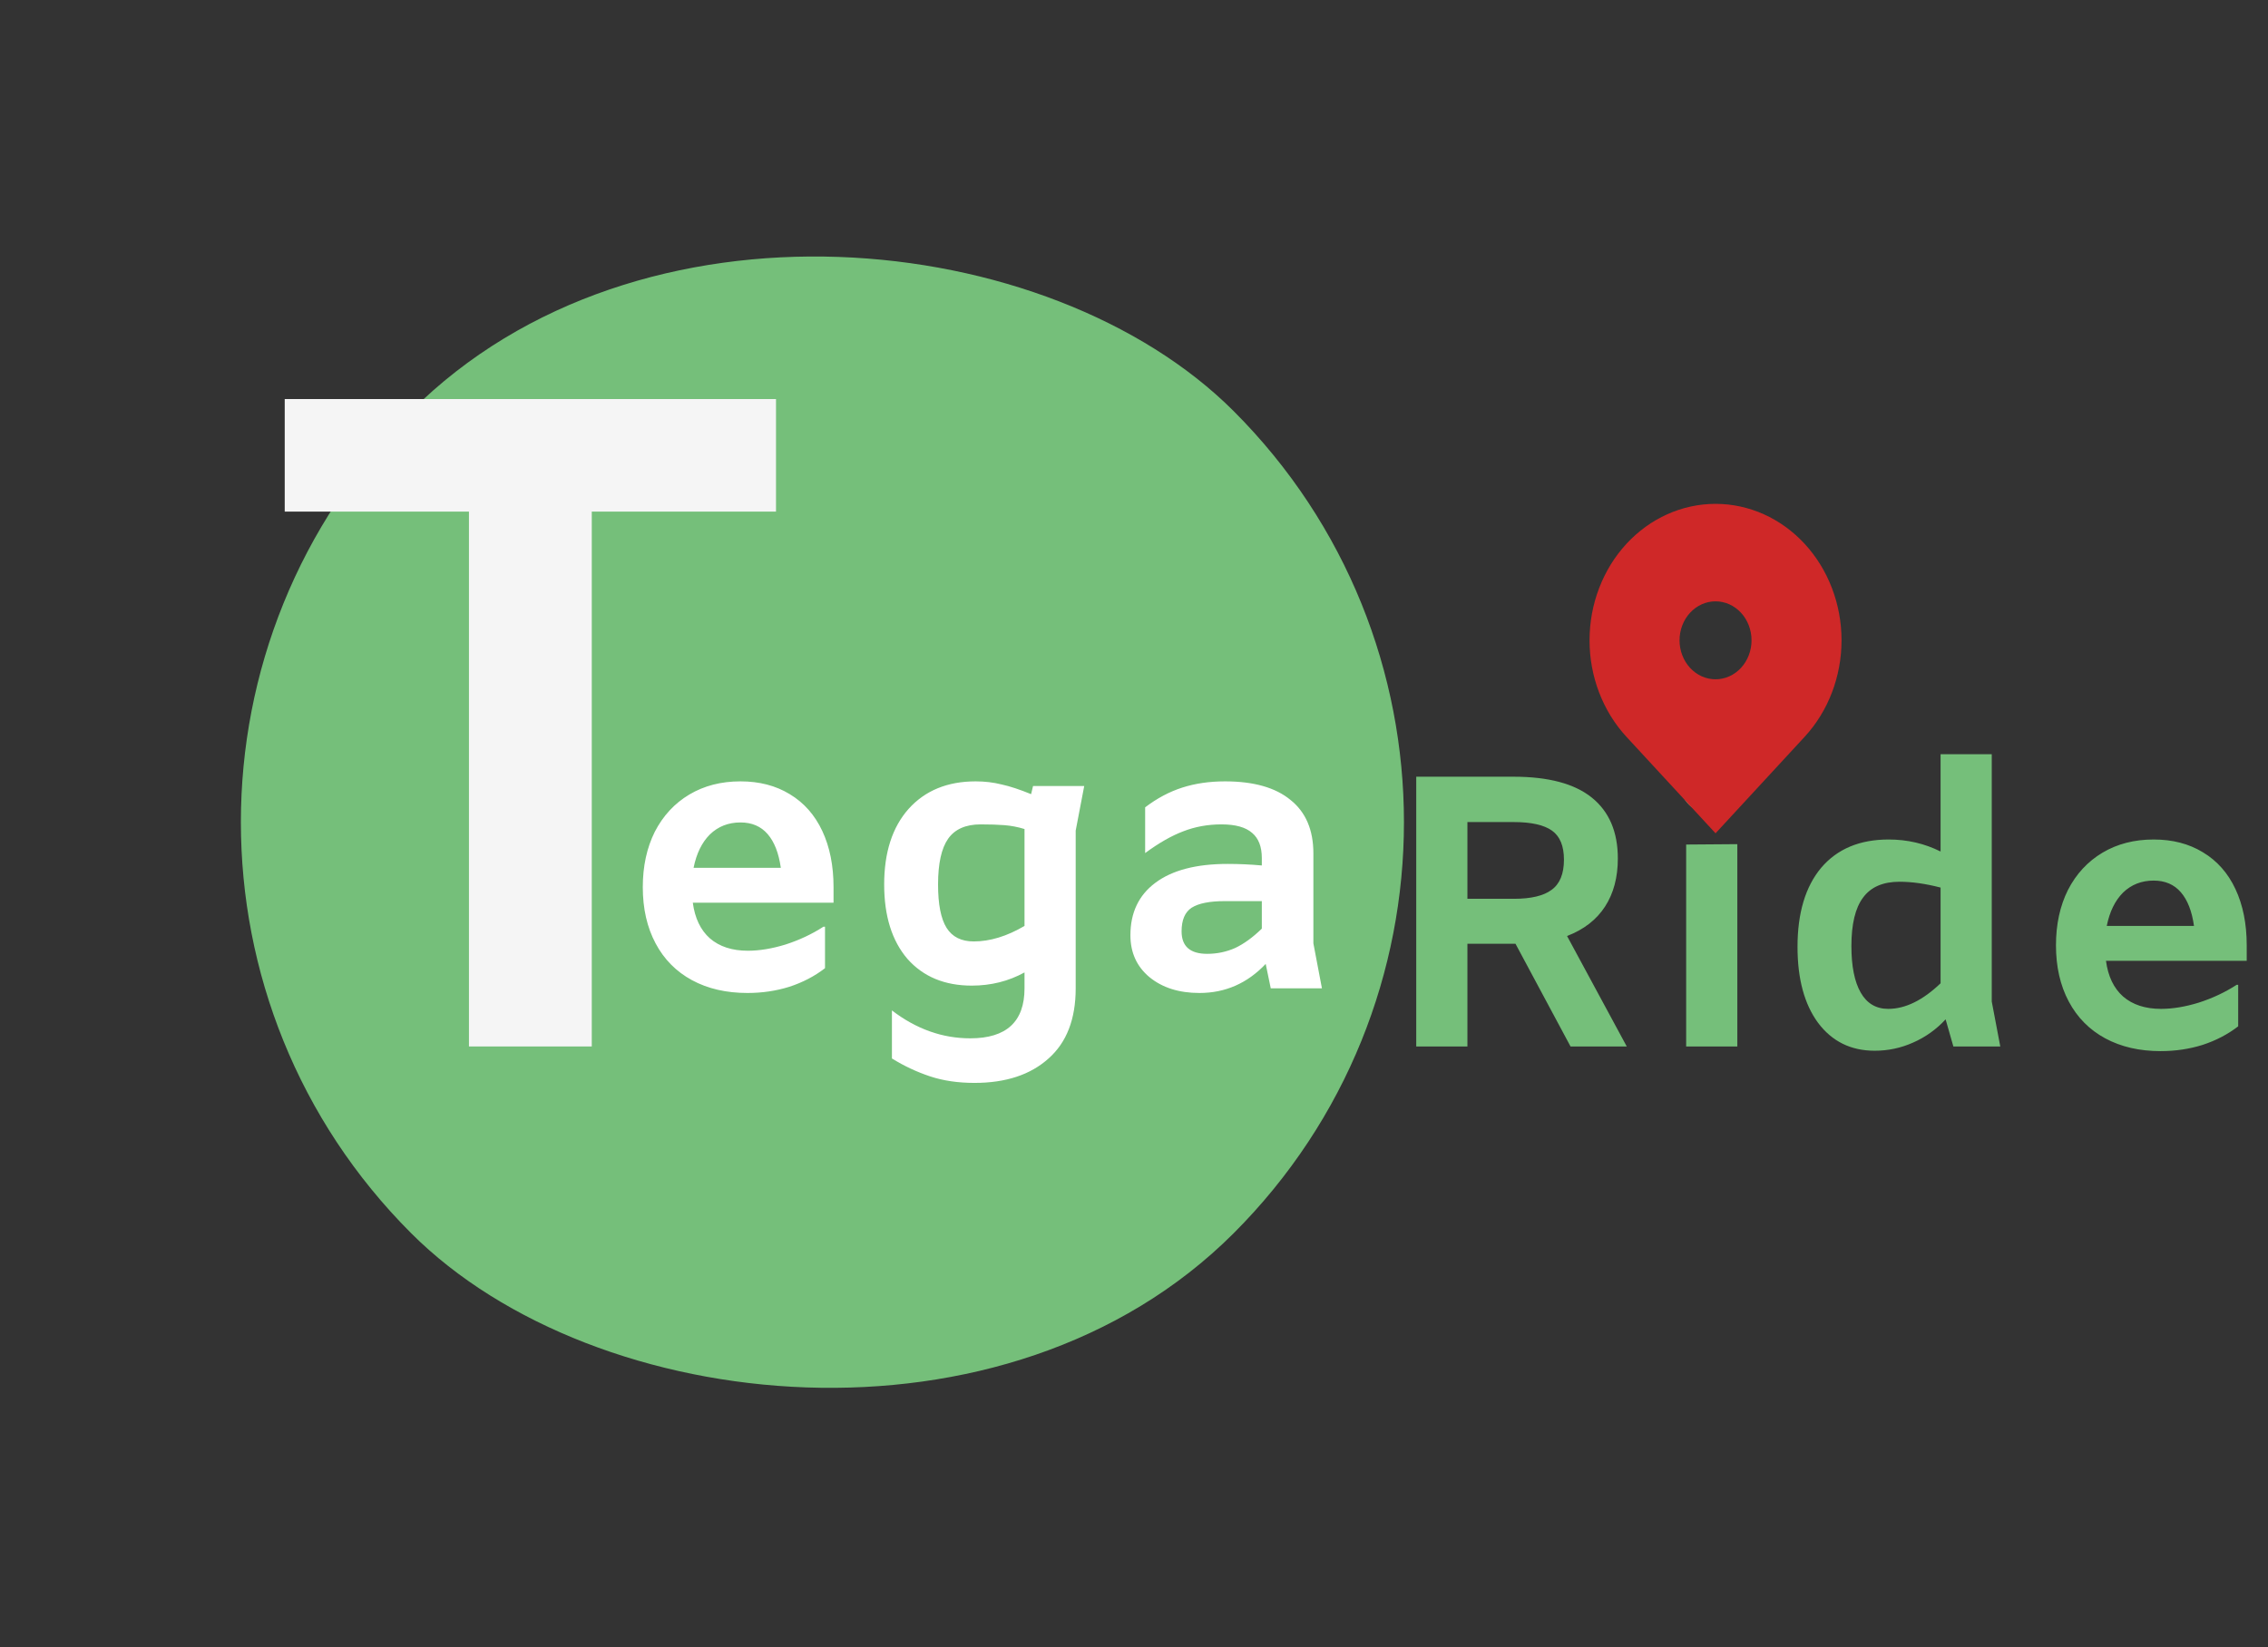 <svg width="117" height="85" viewBox="0 0 117 85" fill="none" xmlns="http://www.w3.org/2000/svg">
<rect x="0" y="0" width="117" height="85" fill="#333333" stroke="none"/>
<rect y="42.426" width="60" height="60" rx="30" transform="rotate(-45 0 42.426)" fill="#75BF7A"/>
<path d="M24.192 26.4H14.688V20.592H40.032V26.4H30.528V54H24.192V26.4Z" fill="#F5F5F5"/>
<path d="M43 46.58H35.74C35.847 47.38 36.14 47.993 36.62 48.42C37.113 48.847 37.767 49.06 38.58 49.06C39.18 49.06 39.827 48.953 40.52 48.74C41.227 48.513 41.88 48.207 42.48 47.82H42.56V49.96C42.027 50.373 41.413 50.693 40.72 50.92C40.04 51.133 39.32 51.24 38.56 51.24C37.467 51.24 36.513 51.02 35.7 50.58C34.887 50.14 34.26 49.507 33.82 48.68C33.38 47.853 33.16 46.887 33.16 45.78C33.16 44.7 33.367 43.747 33.78 42.92C34.207 42.093 34.8 41.453 35.56 41C36.32 40.547 37.2 40.32 38.2 40.32C39.173 40.32 40.02 40.54 40.74 40.98C41.473 41.42 42.033 42.053 42.42 42.88C42.807 43.707 43 44.673 43 45.78V46.58ZM38.2 42.44C37.573 42.44 37.047 42.647 36.62 43.06C36.207 43.473 35.927 44.047 35.78 44.78H40.28C40.173 44.02 39.947 43.44 39.6 43.04C39.253 42.64 38.787 42.44 38.2 42.44ZM55.932 40.56L55.492 42.86V51C55.492 52.587 55.026 53.793 54.092 54.62C53.159 55.46 51.886 55.88 50.272 55.88C49.419 55.88 48.652 55.767 47.972 55.54C47.292 55.313 46.639 55.007 46.012 54.62V52.14C47.266 53.1 48.612 53.58 50.052 53.58C51.919 53.58 52.852 52.72 52.852 51V50.18C52.026 50.633 51.119 50.86 50.132 50.86C48.732 50.86 47.626 50.4 46.812 49.48C46.012 48.547 45.612 47.267 45.612 45.64C45.612 43.987 46.032 42.687 46.872 41.74C47.725 40.793 48.879 40.32 50.332 40.32C50.799 40.32 51.245 40.373 51.672 40.48C52.099 40.573 52.605 40.74 53.192 40.98L53.292 40.56H55.932ZM50.232 48.58C51.072 48.58 51.946 48.313 52.852 47.78V42.78C52.505 42.673 52.159 42.607 51.812 42.58C51.479 42.553 51.072 42.54 50.592 42.54C49.819 42.54 49.259 42.787 48.912 43.28C48.566 43.773 48.392 44.56 48.392 45.64C48.392 46.667 48.539 47.413 48.832 47.88C49.126 48.347 49.592 48.58 50.232 48.58ZM65.555 51L65.294 49.74C64.348 50.74 63.208 51.24 61.874 51.24C60.821 51.24 59.961 50.967 59.294 50.42C58.641 49.873 58.315 49.153 58.315 48.26C58.315 47.1 58.741 46.2 59.594 45.56C60.461 44.907 61.708 44.58 63.334 44.58C63.921 44.58 64.508 44.607 65.094 44.66V44.28C65.094 43.693 64.928 43.26 64.594 42.98C64.261 42.687 63.734 42.54 63.014 42.54C62.308 42.54 61.648 42.66 61.035 42.9C60.434 43.127 59.781 43.5 59.075 44.02V41.66C59.688 41.193 60.328 40.853 60.995 40.64C61.661 40.427 62.395 40.32 63.194 40.32C64.674 40.32 65.801 40.64 66.575 41.28C67.361 41.907 67.754 42.827 67.754 44.04V48.68L68.195 51H65.555ZM60.955 48.06C60.955 48.833 61.395 49.22 62.275 49.22C62.781 49.22 63.261 49.12 63.715 48.92C64.168 48.707 64.628 48.373 65.094 47.92V46.5H63.175C62.401 46.5 61.834 46.613 61.474 46.84C61.128 47.067 60.955 47.473 60.955 48.06Z" fill="white"/>
<path d="M81.02 54L78.18 48.7H75.7V54H73.06V40.08H78.08C79.88 40.08 81.227 40.44 82.12 41.16C83.013 41.88 83.46 42.927 83.46 44.3C83.46 45.273 83.24 46.1 82.8 46.78C82.36 47.46 81.707 47.967 80.84 48.3L83.92 54H81.02ZM75.7 46.38H78.1C78.98 46.38 79.627 46.227 80.04 45.92C80.467 45.613 80.68 45.093 80.68 44.36C80.68 43.653 80.473 43.153 80.06 42.86C79.647 42.567 78.987 42.42 78.08 42.42H75.7V46.38ZM88.304 42C87.851 42 87.464 41.847 87.144 41.54C86.824 41.233 86.664 40.833 86.664 40.34C86.664 39.847 86.824 39.447 87.144 39.14C87.464 38.833 87.851 38.68 88.304 38.68C88.757 38.68 89.144 38.833 89.464 39.14C89.784 39.447 89.944 39.847 89.944 40.34C89.944 40.833 89.784 41.233 89.464 41.54C89.144 41.847 88.757 42 88.304 42ZM89.624 43.56V54H86.984V43.58L89.624 43.56ZM100.769 54L100.369 52.6C99.889 53.12 99.329 53.52 98.689 53.8C98.063 54.08 97.403 54.22 96.709 54.22C95.483 54.22 94.509 53.74 93.789 52.78C93.083 51.82 92.729 50.513 92.729 48.86C92.729 47.113 93.136 45.753 93.949 44.78C94.776 43.807 95.936 43.32 97.429 43.32C98.389 43.32 99.283 43.527 100.109 43.94V38.92H102.749V51.68L103.189 54H100.769ZM95.509 48.82C95.509 49.86 95.669 50.66 95.989 51.22C96.309 51.78 96.783 52.06 97.409 52.06C98.289 52.06 99.189 51.62 100.109 50.74V45.8C99.336 45.6 98.629 45.5 97.989 45.5C97.136 45.5 96.509 45.773 96.109 46.32C95.709 46.853 95.509 47.687 95.509 48.82ZM115.902 49.58H108.642C108.749 50.38 109.042 50.993 109.522 51.42C110.016 51.847 110.669 52.06 111.482 52.06C112.082 52.06 112.729 51.953 113.422 51.74C114.129 51.513 114.782 51.207 115.382 50.82H115.462V52.96C114.929 53.373 114.316 53.693 113.622 53.92C112.942 54.133 112.222 54.24 111.462 54.24C110.369 54.24 109.416 54.02 108.602 53.58C107.789 53.14 107.162 52.507 106.722 51.68C106.282 50.853 106.062 49.887 106.062 48.78C106.062 47.7 106.269 46.747 106.682 45.92C107.109 45.093 107.702 44.453 108.462 44C109.222 43.547 110.102 43.32 111.102 43.32C112.076 43.32 112.922 43.54 113.642 43.98C114.376 44.42 114.936 45.053 115.322 45.88C115.709 46.707 115.902 47.673 115.902 48.78V49.58ZM111.102 45.44C110.476 45.44 109.949 45.647 109.522 46.06C109.109 46.473 108.829 47.047 108.682 47.78H113.182C113.076 47.02 112.849 46.44 112.502 46.04C112.156 45.64 111.689 45.44 111.102 45.44Z" fill="#75BF7A"/>
<path fill-rule="evenodd" clip-rule="evenodd" d="M83.904 28.062C85.123 26.742 86.776 26 88.5 26C90.224 26 91.877 26.742 93.096 28.062C94.315 29.383 95 31.174 95 33.042C95 34.909 94.315 36.7 93.096 38.021L88.5 43L83.904 38.021C83.3 37.367 82.822 36.591 82.495 35.736C82.168 34.882 82 33.966 82 33.042C82 32.117 82.168 31.201 82.495 30.347C82.822 29.493 83.3 28.716 83.904 28.062ZM88.5 35.053C88.993 35.053 89.465 34.842 89.813 34.464C90.161 34.087 90.357 33.575 90.357 33.042C90.357 32.508 90.161 31.996 89.813 31.619C89.465 31.242 88.993 31.03 88.5 31.03C88.008 31.03 87.535 31.242 87.187 31.619C86.839 31.996 86.643 32.508 86.643 33.042C86.643 33.575 86.839 34.087 87.187 34.464C87.535 34.842 88.008 35.053 88.5 35.053Z" fill="#CF2828"/>
</svg>
